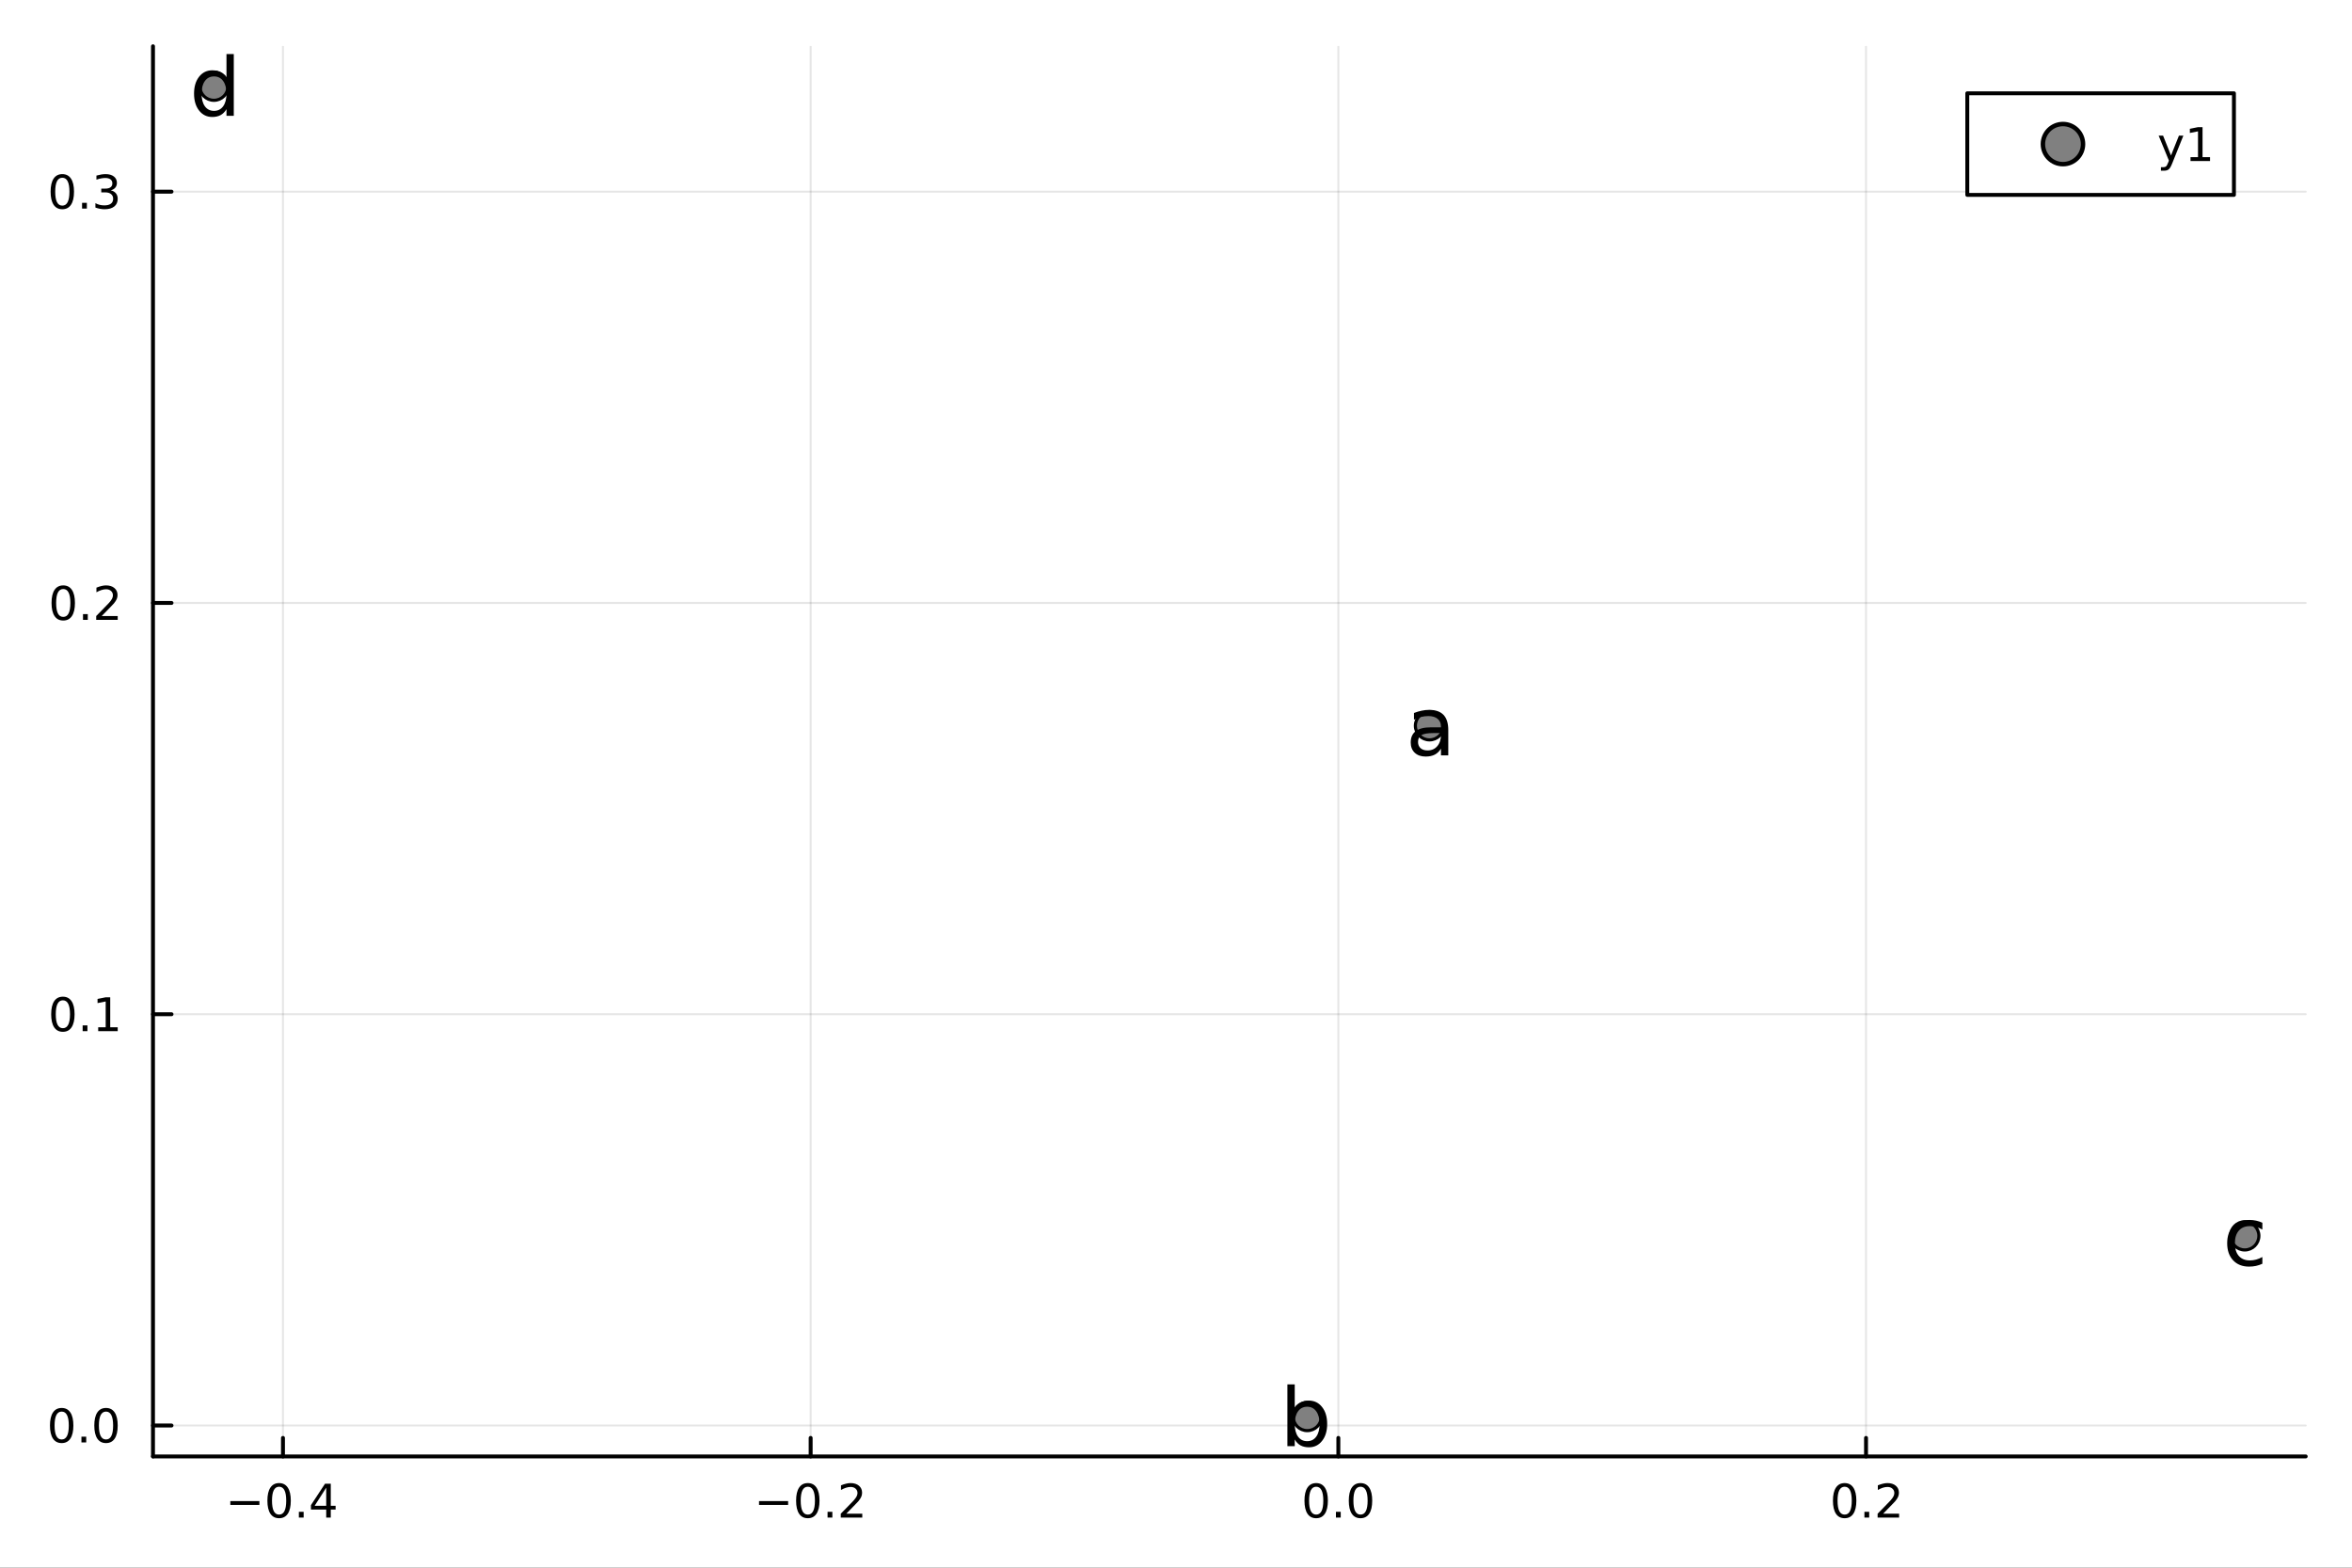 <?xml version="1.0" encoding="utf-8"?>
<svg xmlns="http://www.w3.org/2000/svg" xmlns:xlink="http://www.w3.org/1999/xlink" width="600" height="400" viewBox="0 0 2400 1600">
<rect x="0" y="0" width="2400" height="1600" fill="#333333" stroke="none"/>
<defs>
  <clipPath id="clip070">
    <rect x="0" y="0" width="2400" height="1600"/>
  </clipPath>
</defs>
<path clip-path="url(#clip070)" d="M0 1600 L2400 1600 L2400 0 L0 0  Z" fill="#ffffff" fill-rule="evenodd" fill-opacity="1"/>
<defs>
  <clipPath id="clip071">
    <rect x="480" y="0" width="1681" height="1600"/>
  </clipPath>
</defs>
<path clip-path="url(#clip070)" d="M156.112 1486.45 L2352.76 1486.45 L2352.76 47.244 L156.112 47.244  Z" fill="#ffffff" fill-rule="evenodd" fill-opacity="1"/>
<defs>
  <clipPath id="clip072">
    <rect x="156" y="47" width="2198" height="1440"/>
  </clipPath>
</defs>
<polyline clip-path="url(#clip072)" style="stroke:#000000; stroke-linecap:round; stroke-linejoin:round; stroke-width:2; stroke-opacity:0.1; fill:none" points="288.743,1486.45 288.743,47.244 "/>
<polyline clip-path="url(#clip072)" style="stroke:#000000; stroke-linecap:round; stroke-linejoin:round; stroke-width:2; stroke-opacity:0.1; fill:none" points="827.199,1486.45 827.199,47.244 "/>
<polyline clip-path="url(#clip072)" style="stroke:#000000; stroke-linecap:round; stroke-linejoin:round; stroke-width:2; stroke-opacity:0.1; fill:none" points="1365.66,1486.45 1365.66,47.244 "/>
<polyline clip-path="url(#clip072)" style="stroke:#000000; stroke-linecap:round; stroke-linejoin:round; stroke-width:2; stroke-opacity:0.1; fill:none" points="1904.11,1486.45 1904.11,47.244 "/>
<polyline clip-path="url(#clip072)" style="stroke:#000000; stroke-linecap:round; stroke-linejoin:round; stroke-width:2; stroke-opacity:0.1; fill:none" points="156.112,1454.89 2352.76,1454.89 "/>
<polyline clip-path="url(#clip072)" style="stroke:#000000; stroke-linecap:round; stroke-linejoin:round; stroke-width:2; stroke-opacity:0.1; fill:none" points="156.112,1035.13 2352.76,1035.13 "/>
<polyline clip-path="url(#clip072)" style="stroke:#000000; stroke-linecap:round; stroke-linejoin:round; stroke-width:2; stroke-opacity:0.1; fill:none" points="156.112,615.368 2352.76,615.368 "/>
<polyline clip-path="url(#clip072)" style="stroke:#000000; stroke-linecap:round; stroke-linejoin:round; stroke-width:2; stroke-opacity:0.1; fill:none" points="156.112,195.608 2352.76,195.608 "/>
<polyline clip-path="url(#clip070)" style="stroke:#000000; stroke-linecap:round; stroke-linejoin:round; stroke-width:4; stroke-opacity:1; fill:none" points="156.112,1486.45 2352.76,1486.45 "/>
<polyline clip-path="url(#clip070)" style="stroke:#000000; stroke-linecap:round; stroke-linejoin:round; stroke-width:4; stroke-opacity:1; fill:none" points="288.743,1486.45 288.743,1467.55 "/>
<polyline clip-path="url(#clip070)" style="stroke:#000000; stroke-linecap:round; stroke-linejoin:round; stroke-width:4; stroke-opacity:1; fill:none" points="827.199,1486.45 827.199,1467.55 "/>
<polyline clip-path="url(#clip070)" style="stroke:#000000; stroke-linecap:round; stroke-linejoin:round; stroke-width:4; stroke-opacity:1; fill:none" points="1365.66,1486.45 1365.66,1467.55 "/>
<polyline clip-path="url(#clip070)" style="stroke:#000000; stroke-linecap:round; stroke-linejoin:round; stroke-width:4; stroke-opacity:1; fill:none" points="1904.11,1486.45 1904.11,1467.55 "/>
<path clip-path="url(#clip070)" d="M235.028 1532.02 L264.704 1532.02 L264.704 1535.95 L235.028 1535.95 L235.028 1532.02 Z" fill="#000000" fill-rule="nonzero" fill-opacity="1" /><path clip-path="url(#clip070)" d="M284.797 1517.37 Q281.185 1517.37 279.357 1520.93 Q277.551 1524.47 277.551 1531.6 Q277.551 1538.71 279.357 1542.27 Q281.185 1545.82 284.797 1545.82 Q288.431 1545.82 290.236 1542.27 Q292.065 1538.71 292.065 1531.6 Q292.065 1524.47 290.236 1520.93 Q288.431 1517.37 284.797 1517.37 M284.797 1513.66 Q290.607 1513.66 293.662 1518.27 Q296.741 1522.85 296.741 1531.6 Q296.741 1540.33 293.662 1544.94 Q290.607 1549.52 284.797 1549.52 Q278.986 1549.52 275.908 1544.94 Q272.852 1540.33 272.852 1531.6 Q272.852 1522.85 275.908 1518.27 Q278.986 1513.66 284.797 1513.66 Z" fill="#000000" fill-rule="nonzero" fill-opacity="1" /><path clip-path="url(#clip070)" d="M304.958 1542.97 L309.843 1542.97 L309.843 1548.85 L304.958 1548.85 L304.958 1542.97 Z" fill="#000000" fill-rule="nonzero" fill-opacity="1" /><path clip-path="url(#clip070)" d="M332.875 1518.36 L321.07 1536.81 L332.875 1536.81 L332.875 1518.36 M331.648 1514.29 L337.528 1514.29 L337.528 1536.81 L342.458 1536.81 L342.458 1540.7 L337.528 1540.7 L337.528 1548.85 L332.875 1548.85 L332.875 1540.7 L317.273 1540.7 L317.273 1536.19 L331.648 1514.29 Z" fill="#000000" fill-rule="nonzero" fill-opacity="1" /><path clip-path="url(#clip070)" d="M774.526 1532.02 L804.202 1532.02 L804.202 1535.95 L774.526 1535.95 L774.526 1532.02 Z" fill="#000000" fill-rule="nonzero" fill-opacity="1" /><path clip-path="url(#clip070)" d="M824.294 1517.37 Q820.683 1517.37 818.854 1520.93 Q817.049 1524.47 817.049 1531.6 Q817.049 1538.71 818.854 1542.27 Q820.683 1545.82 824.294 1545.82 Q827.928 1545.82 829.734 1542.27 Q831.563 1538.71 831.563 1531.6 Q831.563 1524.47 829.734 1520.93 Q827.928 1517.37 824.294 1517.37 M824.294 1513.66 Q830.104 1513.66 833.16 1518.27 Q836.238 1522.85 836.238 1531.6 Q836.238 1540.33 833.16 1544.94 Q830.104 1549.52 824.294 1549.52 Q818.484 1549.52 815.405 1544.94 Q812.35 1540.33 812.35 1531.6 Q812.35 1522.85 815.405 1518.27 Q818.484 1513.66 824.294 1513.66 Z" fill="#000000" fill-rule="nonzero" fill-opacity="1" /><path clip-path="url(#clip070)" d="M844.456 1542.97 L849.34 1542.97 L849.34 1548.85 L844.456 1548.85 L844.456 1542.97 Z" fill="#000000" fill-rule="nonzero" fill-opacity="1" /><path clip-path="url(#clip070)" d="M863.553 1544.91 L879.872 1544.91 L879.872 1548.85 L857.928 1548.85 L857.928 1544.91 Q860.59 1542.16 865.173 1537.53 Q869.78 1532.88 870.961 1531.53 Q873.206 1529.01 874.085 1527.27 Q874.988 1525.51 874.988 1523.82 Q874.988 1521.07 873.044 1519.33 Q871.123 1517.6 868.021 1517.6 Q865.822 1517.6 863.368 1518.36 Q860.937 1519.13 858.16 1520.68 L858.16 1515.95 Q860.984 1514.82 863.437 1514.24 Q865.891 1513.66 867.928 1513.66 Q873.298 1513.66 876.493 1516.35 Q879.687 1519.03 879.687 1523.52 Q879.687 1525.65 878.877 1527.57 Q878.09 1529.47 875.984 1532.07 Q875.405 1532.74 872.303 1535.95 Q869.201 1539.15 863.553 1544.91 Z" fill="#000000" fill-rule="nonzero" fill-opacity="1" /><path clip-path="url(#clip070)" d="M1343.04 1517.37 Q1339.43 1517.37 1337.6 1520.93 Q1335.79 1524.47 1335.79 1531.6 Q1335.79 1538.71 1337.6 1542.27 Q1339.43 1545.82 1343.04 1545.82 Q1346.67 1545.82 1348.48 1542.27 Q1350.31 1538.71 1350.31 1531.6 Q1350.31 1524.47 1348.48 1520.93 Q1346.67 1517.37 1343.04 1517.37 M1343.04 1513.66 Q1348.85 1513.66 1351.91 1518.27 Q1354.98 1522.85 1354.98 1531.6 Q1354.98 1540.33 1351.91 1544.94 Q1348.85 1549.52 1343.04 1549.52 Q1337.23 1549.52 1334.15 1544.94 Q1331.1 1540.33 1331.1 1531.6 Q1331.1 1522.85 1334.15 1518.27 Q1337.23 1513.66 1343.04 1513.66 Z" fill="#000000" fill-rule="nonzero" fill-opacity="1" /><path clip-path="url(#clip070)" d="M1363.2 1542.97 L1368.09 1542.97 L1368.09 1548.85 L1363.2 1548.85 L1363.2 1542.97 Z" fill="#000000" fill-rule="nonzero" fill-opacity="1" /><path clip-path="url(#clip070)" d="M1388.27 1517.37 Q1384.66 1517.37 1382.83 1520.93 Q1381.03 1524.47 1381.03 1531.6 Q1381.03 1538.71 1382.83 1542.27 Q1384.66 1545.82 1388.27 1545.82 Q1391.9 1545.82 1393.71 1542.27 Q1395.54 1538.71 1395.54 1531.6 Q1395.54 1524.47 1393.71 1520.93 Q1391.9 1517.37 1388.27 1517.37 M1388.27 1513.66 Q1394.08 1513.66 1397.14 1518.27 Q1400.22 1522.85 1400.22 1531.6 Q1400.22 1540.33 1397.14 1544.94 Q1394.08 1549.52 1388.27 1549.52 Q1382.46 1549.52 1379.38 1544.94 Q1376.33 1540.33 1376.33 1531.6 Q1376.33 1522.85 1379.38 1518.27 Q1382.46 1513.66 1388.27 1513.66 Z" fill="#000000" fill-rule="nonzero" fill-opacity="1" /><path clip-path="url(#clip070)" d="M1882.29 1517.37 Q1878.68 1517.37 1876.85 1520.93 Q1875.05 1524.47 1875.05 1531.6 Q1875.05 1538.71 1876.85 1542.27 Q1878.68 1545.82 1882.29 1545.82 Q1885.93 1545.82 1887.73 1542.27 Q1889.56 1538.71 1889.56 1531.6 Q1889.56 1524.47 1887.73 1520.93 Q1885.93 1517.37 1882.29 1517.37 M1882.29 1513.66 Q1888.1 1513.66 1891.16 1518.27 Q1894.24 1522.85 1894.24 1531.6 Q1894.24 1540.33 1891.16 1544.94 Q1888.1 1549.52 1882.29 1549.52 Q1876.48 1549.52 1873.41 1544.94 Q1870.35 1540.33 1870.35 1531.6 Q1870.35 1522.85 1873.41 1518.27 Q1876.48 1513.66 1882.29 1513.66 Z" fill="#000000" fill-rule="nonzero" fill-opacity="1" /><path clip-path="url(#clip070)" d="M1902.46 1542.97 L1907.34 1542.97 L1907.34 1548.85 L1902.46 1548.85 L1902.46 1542.97 Z" fill="#000000" fill-rule="nonzero" fill-opacity="1" /><path clip-path="url(#clip070)" d="M1921.55 1544.91 L1937.87 1544.91 L1937.87 1548.85 L1915.93 1548.85 L1915.93 1544.91 Q1918.59 1542.16 1923.17 1537.53 Q1927.78 1532.88 1928.96 1531.53 Q1931.21 1529.01 1932.09 1527.27 Q1932.99 1525.51 1932.99 1523.82 Q1932.99 1521.07 1931.04 1519.33 Q1929.12 1517.6 1926.02 1517.6 Q1923.82 1517.6 1921.37 1518.36 Q1918.94 1519.13 1916.16 1520.68 L1916.16 1515.95 Q1918.98 1514.82 1921.44 1514.24 Q1923.89 1513.66 1925.93 1513.66 Q1931.3 1513.66 1934.49 1516.35 Q1937.69 1519.03 1937.69 1523.52 Q1937.69 1525.65 1936.88 1527.57 Q1936.09 1529.47 1933.98 1532.07 Q1933.4 1532.74 1930.3 1535.95 Q1927.2 1539.15 1921.55 1544.91 Z" fill="#000000" fill-rule="nonzero" fill-opacity="1" /><polyline clip-path="url(#clip070)" style="stroke:#000000; stroke-linecap:round; stroke-linejoin:round; stroke-width:4; stroke-opacity:1; fill:none" points="156.112,1486.45 156.112,47.244 "/>
<polyline clip-path="url(#clip070)" style="stroke:#000000; stroke-linecap:round; stroke-linejoin:round; stroke-width:4; stroke-opacity:1; fill:none" points="156.112,1454.89 175.01,1454.89 "/>
<polyline clip-path="url(#clip070)" style="stroke:#000000; stroke-linecap:round; stroke-linejoin:round; stroke-width:4; stroke-opacity:1; fill:none" points="156.112,1035.13 175.01,1035.13 "/>
<polyline clip-path="url(#clip070)" style="stroke:#000000; stroke-linecap:round; stroke-linejoin:round; stroke-width:4; stroke-opacity:1; fill:none" points="156.112,615.368 175.01,615.368 "/>
<polyline clip-path="url(#clip070)" style="stroke:#000000; stroke-linecap:round; stroke-linejoin:round; stroke-width:4; stroke-opacity:1; fill:none" points="156.112,195.608 175.01,195.608 "/>
<path clip-path="url(#clip070)" d="M62.937 1440.69 Q59.325 1440.69 57.497 1444.25 Q55.691 1447.79 55.691 1454.92 Q55.691 1462.03 57.497 1465.59 Q59.325 1469.14 62.937 1469.14 Q66.571 1469.14 68.376 1465.59 Q70.205 1462.03 70.205 1454.92 Q70.205 1447.79 68.376 1444.25 Q66.571 1440.69 62.937 1440.69 M62.937 1436.98 Q68.747 1436.98 71.802 1441.59 Q74.881 1446.17 74.881 1454.92 Q74.881 1463.65 71.802 1468.26 Q68.747 1472.84 62.937 1472.84 Q57.126 1472.84 54.048 1468.26 Q50.992 1463.65 50.992 1454.92 Q50.992 1446.17 54.048 1441.59 Q57.126 1436.98 62.937 1436.98 Z" fill="#000000" fill-rule="nonzero" fill-opacity="1" /><path clip-path="url(#clip070)" d="M83.098 1466.29 L87.983 1466.29 L87.983 1472.17 L83.098 1472.17 L83.098 1466.29 Z" fill="#000000" fill-rule="nonzero" fill-opacity="1" /><path clip-path="url(#clip070)" d="M108.168 1440.69 Q104.557 1440.69 102.728 1444.25 Q100.922 1447.79 100.922 1454.92 Q100.922 1462.03 102.728 1465.59 Q104.557 1469.14 108.168 1469.14 Q111.802 1469.14 113.608 1465.59 Q115.436 1462.03 115.436 1454.92 Q115.436 1447.79 113.608 1444.25 Q111.802 1440.69 108.168 1440.69 M108.168 1436.98 Q113.978 1436.98 117.033 1441.59 Q120.112 1446.17 120.112 1454.92 Q120.112 1463.65 117.033 1468.26 Q113.978 1472.84 108.168 1472.84 Q102.358 1472.84 99.279 1468.26 Q96.223 1463.65 96.223 1454.92 Q96.223 1446.17 99.279 1441.59 Q102.358 1436.98 108.168 1436.98 Z" fill="#000000" fill-rule="nonzero" fill-opacity="1" /><path clip-path="url(#clip070)" d="M64.163 1020.93 Q60.552 1020.93 58.724 1024.49 Q56.918 1028.03 56.918 1035.16 Q56.918 1042.27 58.724 1045.83 Q60.552 1049.38 64.163 1049.38 Q67.798 1049.38 69.603 1045.83 Q71.432 1042.27 71.432 1035.16 Q71.432 1028.03 69.603 1024.49 Q67.798 1020.93 64.163 1020.93 M64.163 1017.22 Q69.974 1017.22 73.029 1021.83 Q76.108 1026.41 76.108 1035.16 Q76.108 1043.89 73.029 1048.5 Q69.974 1053.08 64.163 1053.08 Q58.353 1053.08 55.275 1048.5 Q52.219 1043.89 52.219 1035.16 Q52.219 1026.41 55.275 1021.83 Q58.353 1017.22 64.163 1017.22 Z" fill="#000000" fill-rule="nonzero" fill-opacity="1" /><path clip-path="url(#clip070)" d="M84.325 1046.53 L89.21 1046.53 L89.21 1052.41 L84.325 1052.41 L84.325 1046.53 Z" fill="#000000" fill-rule="nonzero" fill-opacity="1" /><path clip-path="url(#clip070)" d="M100.205 1048.47 L107.844 1048.47 L107.844 1022.11 L99.534 1023.77 L99.534 1019.51 L107.797 1017.85 L112.473 1017.85 L112.473 1048.47 L120.112 1048.47 L120.112 1052.41 L100.205 1052.41 L100.205 1048.47 Z" fill="#000000" fill-rule="nonzero" fill-opacity="1" /><path clip-path="url(#clip070)" d="M64.534 601.167 Q60.923 601.167 59.094 604.732 Q57.288 608.273 57.288 615.403 Q57.288 622.509 59.094 626.074 Q60.923 629.616 64.534 629.616 Q68.168 629.616 69.974 626.074 Q71.802 622.509 71.802 615.403 Q71.802 608.273 69.974 604.732 Q68.168 601.167 64.534 601.167 M64.534 597.463 Q70.344 597.463 73.399 602.07 Q76.478 606.653 76.478 615.403 Q76.478 624.13 73.399 628.736 Q70.344 633.319 64.534 633.319 Q58.724 633.319 55.645 628.736 Q52.589 624.13 52.589 615.403 Q52.589 606.653 55.645 602.07 Q58.724 597.463 64.534 597.463 Z" fill="#000000" fill-rule="nonzero" fill-opacity="1" /><path clip-path="url(#clip070)" d="M84.696 626.769 L89.58 626.769 L89.58 632.648 L84.696 632.648 L84.696 626.769 Z" fill="#000000" fill-rule="nonzero" fill-opacity="1" /><path clip-path="url(#clip070)" d="M103.793 628.713 L120.112 628.713 L120.112 632.648 L98.168 632.648 L98.168 628.713 Q100.83 625.958 105.413 621.329 Q110.02 616.676 111.2 615.333 Q113.445 612.81 114.325 611.074 Q115.228 609.315 115.228 607.625 Q115.228 604.871 113.283 603.134 Q111.362 601.398 108.26 601.398 Q106.061 601.398 103.608 602.162 Q101.177 602.926 98.399 604.477 L98.399 599.755 Q101.223 598.621 103.677 598.042 Q106.131 597.463 108.168 597.463 Q113.538 597.463 116.733 600.148 Q119.927 602.834 119.927 607.324 Q119.927 609.454 119.117 611.375 Q118.33 613.273 116.223 615.866 Q115.645 616.537 112.543 619.755 Q109.441 622.949 103.793 628.713 Z" fill="#000000" fill-rule="nonzero" fill-opacity="1" /><path clip-path="url(#clip070)" d="M63.585 181.407 Q59.974 181.407 58.145 184.972 Q56.339 188.513 56.339 195.643 Q56.339 202.749 58.145 206.314 Q59.974 209.856 63.585 209.856 Q67.219 209.856 69.024 206.314 Q70.853 202.749 70.853 195.643 Q70.853 188.513 69.024 184.972 Q67.219 181.407 63.585 181.407 M63.585 177.703 Q69.395 177.703 72.45 182.31 Q75.529 186.893 75.529 195.643 Q75.529 204.37 72.45 208.976 Q69.395 213.56 63.585 213.56 Q57.775 213.56 54.696 208.976 Q51.64 204.37 51.64 195.643 Q51.64 186.893 54.696 182.31 Q57.775 177.703 63.585 177.703 Z" fill="#000000" fill-rule="nonzero" fill-opacity="1" /><path clip-path="url(#clip070)" d="M83.747 207.009 L88.631 207.009 L88.631 212.888 L83.747 212.888 L83.747 207.009 Z" fill="#000000" fill-rule="nonzero" fill-opacity="1" /><path clip-path="url(#clip070)" d="M112.983 194.254 Q116.339 194.972 118.214 197.24 Q120.112 199.509 120.112 202.842 Q120.112 207.958 116.594 210.759 Q113.075 213.56 106.594 213.56 Q104.418 213.56 102.103 213.12 Q99.811 212.703 97.358 211.847 L97.358 207.333 Q99.302 208.467 101.617 209.046 Q103.932 209.624 106.455 209.624 Q110.853 209.624 113.145 207.888 Q115.459 206.152 115.459 202.842 Q115.459 199.787 113.307 198.074 Q111.177 196.337 107.358 196.337 L103.33 196.337 L103.33 192.495 L107.543 192.495 Q110.992 192.495 112.82 191.129 Q114.649 189.74 114.649 187.148 Q114.649 184.486 112.751 183.074 Q110.876 181.638 107.358 181.638 Q105.436 181.638 103.237 182.055 Q101.038 182.472 98.399 183.351 L98.399 179.185 Q101.061 178.444 103.376 178.074 Q105.714 177.703 107.774 177.703 Q113.098 177.703 116.2 180.134 Q119.302 182.541 119.302 186.662 Q119.302 189.532 117.658 191.523 Q116.015 193.49 112.983 194.254 Z" fill="#000000" fill-rule="nonzero" fill-opacity="1" /><circle clip-path="url(#clip072)" cx="1458.67" cy="740.733" r="14.4" fill="#808080" fill-rule="evenodd" fill-opacity="1" stroke="#000000" stroke-opacity="1" stroke-width="3.2"/>
<circle clip-path="url(#clip072)" cx="1333.96" cy="1445.72" r="14.4" fill="#808080" fill-rule="evenodd" fill-opacity="1" stroke="#000000" stroke-opacity="1" stroke-width="3.2"/>
<circle clip-path="url(#clip072)" cx="2290.59" cy="1261.31" r="14.4" fill="#808080" fill-rule="evenodd" fill-opacity="1" stroke="#000000" stroke-opacity="1" stroke-width="3.2"/>
<circle clip-path="url(#clip072)" cx="218.281" cy="87.976" r="14.4" fill="#808080" fill-rule="evenodd" fill-opacity="1" stroke="#000000" stroke-opacity="1" stroke-width="3.2"/>
<path clip-path="url(#clip070)" d="M1462.97 748.166 Q1453.93 748.166 1450.45 750.232 Q1446.97 752.298 1446.97 757.281 Q1446.97 761.25 1449.56 763.6 Q1452.19 765.909 1456.69 765.909 Q1462.89 765.909 1466.61 761.534 Q1470.38 757.119 1470.38 749.827 L1470.38 748.166 L1462.97 748.166 M1477.83 745.087 L1477.83 770.973 L1470.38 770.973 L1470.38 764.086 Q1467.83 768.218 1464.02 770.203 Q1460.21 772.147 1454.7 772.147 Q1447.74 772.147 1443.6 768.259 Q1439.51 764.329 1439.51 757.767 Q1439.51 750.11 1444.62 746.222 Q1449.76 742.333 1459.93 742.333 L1470.38 742.333 L1470.38 741.604 Q1470.38 736.459 1466.98 733.664 Q1463.62 730.828 1457.5 730.828 Q1453.61 730.828 1449.92 731.76 Q1446.24 732.692 1442.83 734.555 L1442.83 727.668 Q1446.93 726.089 1450.77 725.319 Q1454.62 724.509 1458.27 724.509 Q1468.11 724.509 1472.97 729.613 Q1477.83 734.717 1477.83 745.087 Z" fill="#000000" fill-rule="nonzero" fill-opacity="1" /><path clip-path="url(#clip070)" d="M1346.52 1453.31 Q1346.52 1445.09 1343.12 1440.43 Q1339.76 1435.73 1333.84 1435.73 Q1327.93 1435.73 1324.53 1440.43 Q1321.16 1445.09 1321.16 1453.31 Q1321.16 1461.53 1324.53 1466.23 Q1327.93 1470.89 1333.84 1470.89 Q1339.76 1470.89 1343.12 1466.23 Q1346.52 1461.53 1346.52 1453.31 M1321.16 1437.47 Q1323.51 1433.42 1327.08 1431.48 Q1330.68 1429.49 1335.67 1429.49 Q1343.93 1429.49 1349.07 1436.05 Q1354.26 1442.62 1354.26 1453.31 Q1354.26 1464.01 1349.07 1470.57 Q1343.93 1477.13 1335.67 1477.13 Q1330.68 1477.13 1327.08 1475.19 Q1323.51 1473.2 1321.16 1469.15 L1321.16 1475.96 L1313.67 1475.96 L1313.67 1412.92 L1321.16 1412.92 L1321.16 1437.47 Z" fill="#000000" fill-rule="nonzero" fill-opacity="1" /><path clip-path="url(#clip070)" d="M2308.53 1247.92 L2308.53 1254.89 Q2305.37 1253.14 2302.17 1252.29 Q2299.01 1251.4 2295.77 1251.4 Q2288.52 1251.4 2284.51 1256.02 Q2280.5 1260.6 2280.5 1268.9 Q2280.5 1277.21 2284.51 1281.82 Q2288.52 1286.4 2295.77 1286.4 Q2299.01 1286.4 2302.17 1285.55 Q2305.37 1284.66 2308.53 1282.92 L2308.53 1289.8 Q2305.41 1291.26 2302.05 1291.99 Q2298.73 1292.72 2294.96 1292.72 Q2284.71 1292.72 2278.68 1286.28 Q2272.64 1279.84 2272.64 1268.9 Q2272.64 1257.8 2278.72 1251.44 Q2284.83 1245.08 2295.45 1245.08 Q2298.89 1245.08 2302.17 1245.81 Q2305.45 1246.5 2308.53 1247.92 Z" fill="#000000" fill-rule="nonzero" fill-opacity="1" /><path clip-path="url(#clip070)" d="M231.102 79.733 L231.102 55.184 L238.556 55.184 L238.556 118.216 L231.102 118.216 L231.102 111.411 Q228.753 115.462 225.148 117.447 Q221.583 119.391 216.56 119.391 Q208.336 119.391 203.151 112.829 Q198.007 106.266 198.007 95.572 Q198.007 84.877 203.151 78.315 Q208.336 71.752 216.56 71.752 Q221.583 71.752 225.148 73.737 Q228.753 75.682 231.102 79.733 M205.703 95.572 Q205.703 103.795 209.065 108.494 Q212.468 113.153 218.383 113.153 Q224.297 113.153 227.7 108.494 Q231.102 103.795 231.102 95.572 Q231.102 87.348 227.7 82.69 Q224.297 77.991 218.383 77.991 Q212.468 77.991 209.065 82.69 Q205.703 87.348 205.703 95.572 Z" fill="#000000" fill-rule="nonzero" fill-opacity="1" /><path clip-path="url(#clip070)" d="M2007.44 198.898 L2279.53 198.898 L2279.53 95.218 L2007.44 95.218  Z" fill="#ffffff" fill-rule="evenodd" fill-opacity="1"/>
<polyline clip-path="url(#clip070)" style="stroke:#000000; stroke-linecap:round; stroke-linejoin:round; stroke-width:4; stroke-opacity:1; fill:none" points="2007.44,198.898 2279.53,198.898 2279.53,95.218 2007.44,95.218 2007.44,198.898 "/>
<circle clip-path="url(#clip070)" cx="2105.07" cy="147.058" r="20.48" fill="#808080" fill-rule="evenodd" fill-opacity="1" stroke="#000000" stroke-opacity="1" stroke-width="4.551"/>
<path clip-path="url(#clip070)" d="M2216.54 166.745 Q2214.73 171.375 2213.02 172.787 Q2211.31 174.199 2208.44 174.199 L2205.03 174.199 L2205.03 170.634 L2207.53 170.634 Q2209.29 170.634 2210.27 169.8 Q2211.24 168.967 2212.42 165.865 L2213.18 163.921 L2202.7 138.412 L2207.21 138.412 L2215.31 158.689 L2223.41 138.412 L2227.93 138.412 L2216.54 166.745 Z" fill="#000000" fill-rule="nonzero" fill-opacity="1" /><path clip-path="url(#clip070)" d="M2235.22 160.402 L2242.86 160.402 L2242.86 134.037 L2234.55 135.703 L2234.55 131.444 L2242.81 129.778 L2247.49 129.778 L2247.49 160.402 L2255.13 160.402 L2255.13 164.338 L2235.22 164.338 L2235.22 160.402 Z" fill="#000000" fill-rule="nonzero" fill-opacity="1" /></svg>
